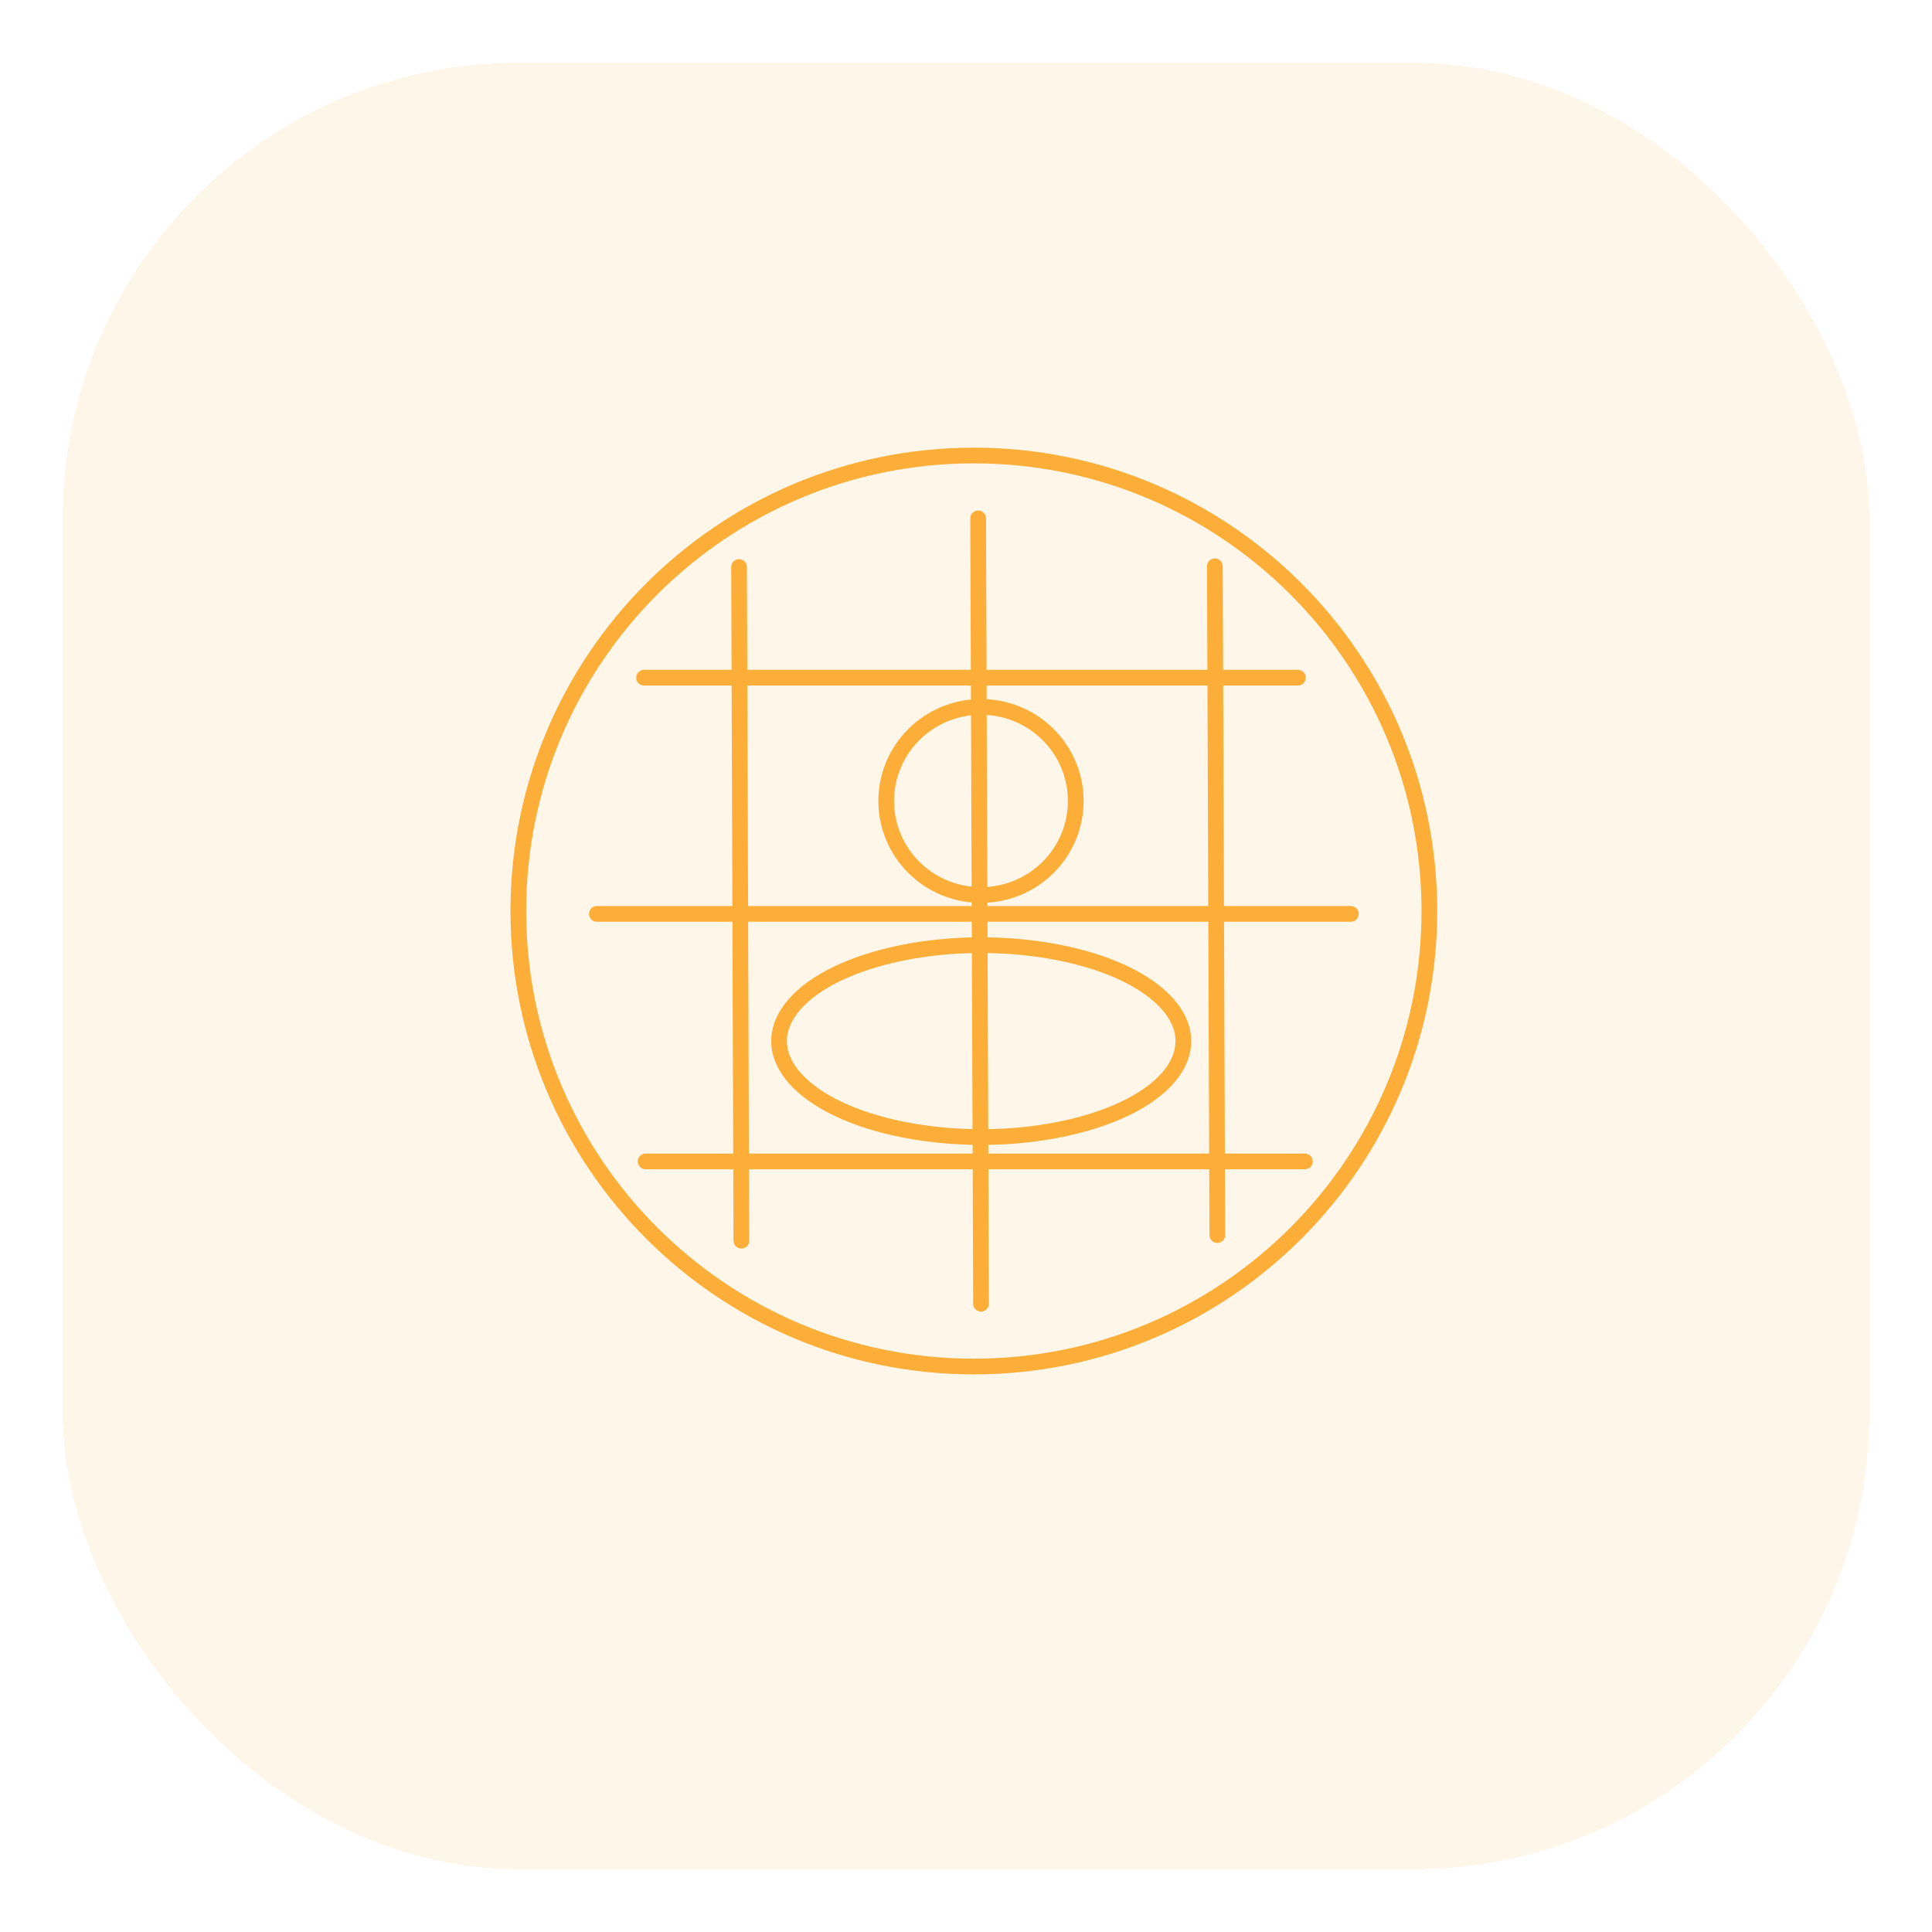 <svg width="123" height="123" viewBox="0 0 123 123" fill="none" xmlns="http://www.w3.org/2000/svg">
<g filter="url(#filter0_d_177_47)">
<rect x="4" width="115" height="115" rx="29" fill="#FDAE38" fill-opacity="0.11" shape-rendering="crispEdges"/>
</g>
<path d="M62.273 33L62.457 83M77.345 36.051L77.5 78.631M47.053 36.097L47.199 78.99M38 58.182H86M41.105 73.942H83.078M41.005 43.145H82.629M68.231 52.721C67.77 54.242 66.719 55.518 65.31 56.269C63.901 57.021 62.248 57.186 60.717 56.729C59.185 56.272 57.898 55.23 57.14 53.831C56.383 52.433 56.215 50.793 56.675 49.272C57.134 47.751 58.184 46.474 59.592 45.721C61 44.967 62.652 44.8 64.184 45.255C65.717 45.711 67.004 46.752 67.764 48.149C68.524 49.546 68.693 51.186 68.235 52.707M74.808 68.016C72.792 71.248 65.638 73.095 58.826 72.139C52.014 71.183 48.12 67.791 50.127 64.556C52.134 61.321 59.281 59.472 66.096 60.422C72.91 61.372 76.813 64.764 74.816 67.999" stroke="#FDAE38" stroke-linecap="round" stroke-linejoin="round"/>
<path d="M62 87C78.016 87 91 74.016 91 58C91 41.984 78.016 29 62 29C45.984 29 33 41.984 33 58C33 74.016 45.984 87 62 87Z" stroke="#FDAE38" stroke-linecap="round" stroke-linejoin="round"/>
<defs>
<filter id="filter0_d_177_47" x="0" y="0" width="123" height="123" filterUnits="userSpaceOnUse" color-interpolation-filters="sRGB">
<feFlood flood-opacity="0" result="BackgroundImageFix"/>
<feColorMatrix in="SourceAlpha" type="matrix" values="0 0 0 0 0 0 0 0 0 0 0 0 0 0 0 0 0 0 127 0" result="hardAlpha"/>
<feOffset dy="4"/>
<feGaussianBlur stdDeviation="2"/>
<feComposite in2="hardAlpha" operator="out"/>
<feColorMatrix type="matrix" values="0 0 0 0 0.992 0 0 0 0 0.682 0 0 0 0 0.22 0 0 0 0.25 0"/>
<feBlend mode="normal" in2="BackgroundImageFix" result="effect1_dropShadow_177_47"/>
<feBlend mode="normal" in="SourceGraphic" in2="effect1_dropShadow_177_47" result="shape"/>
</filter>
</defs>
</svg>
